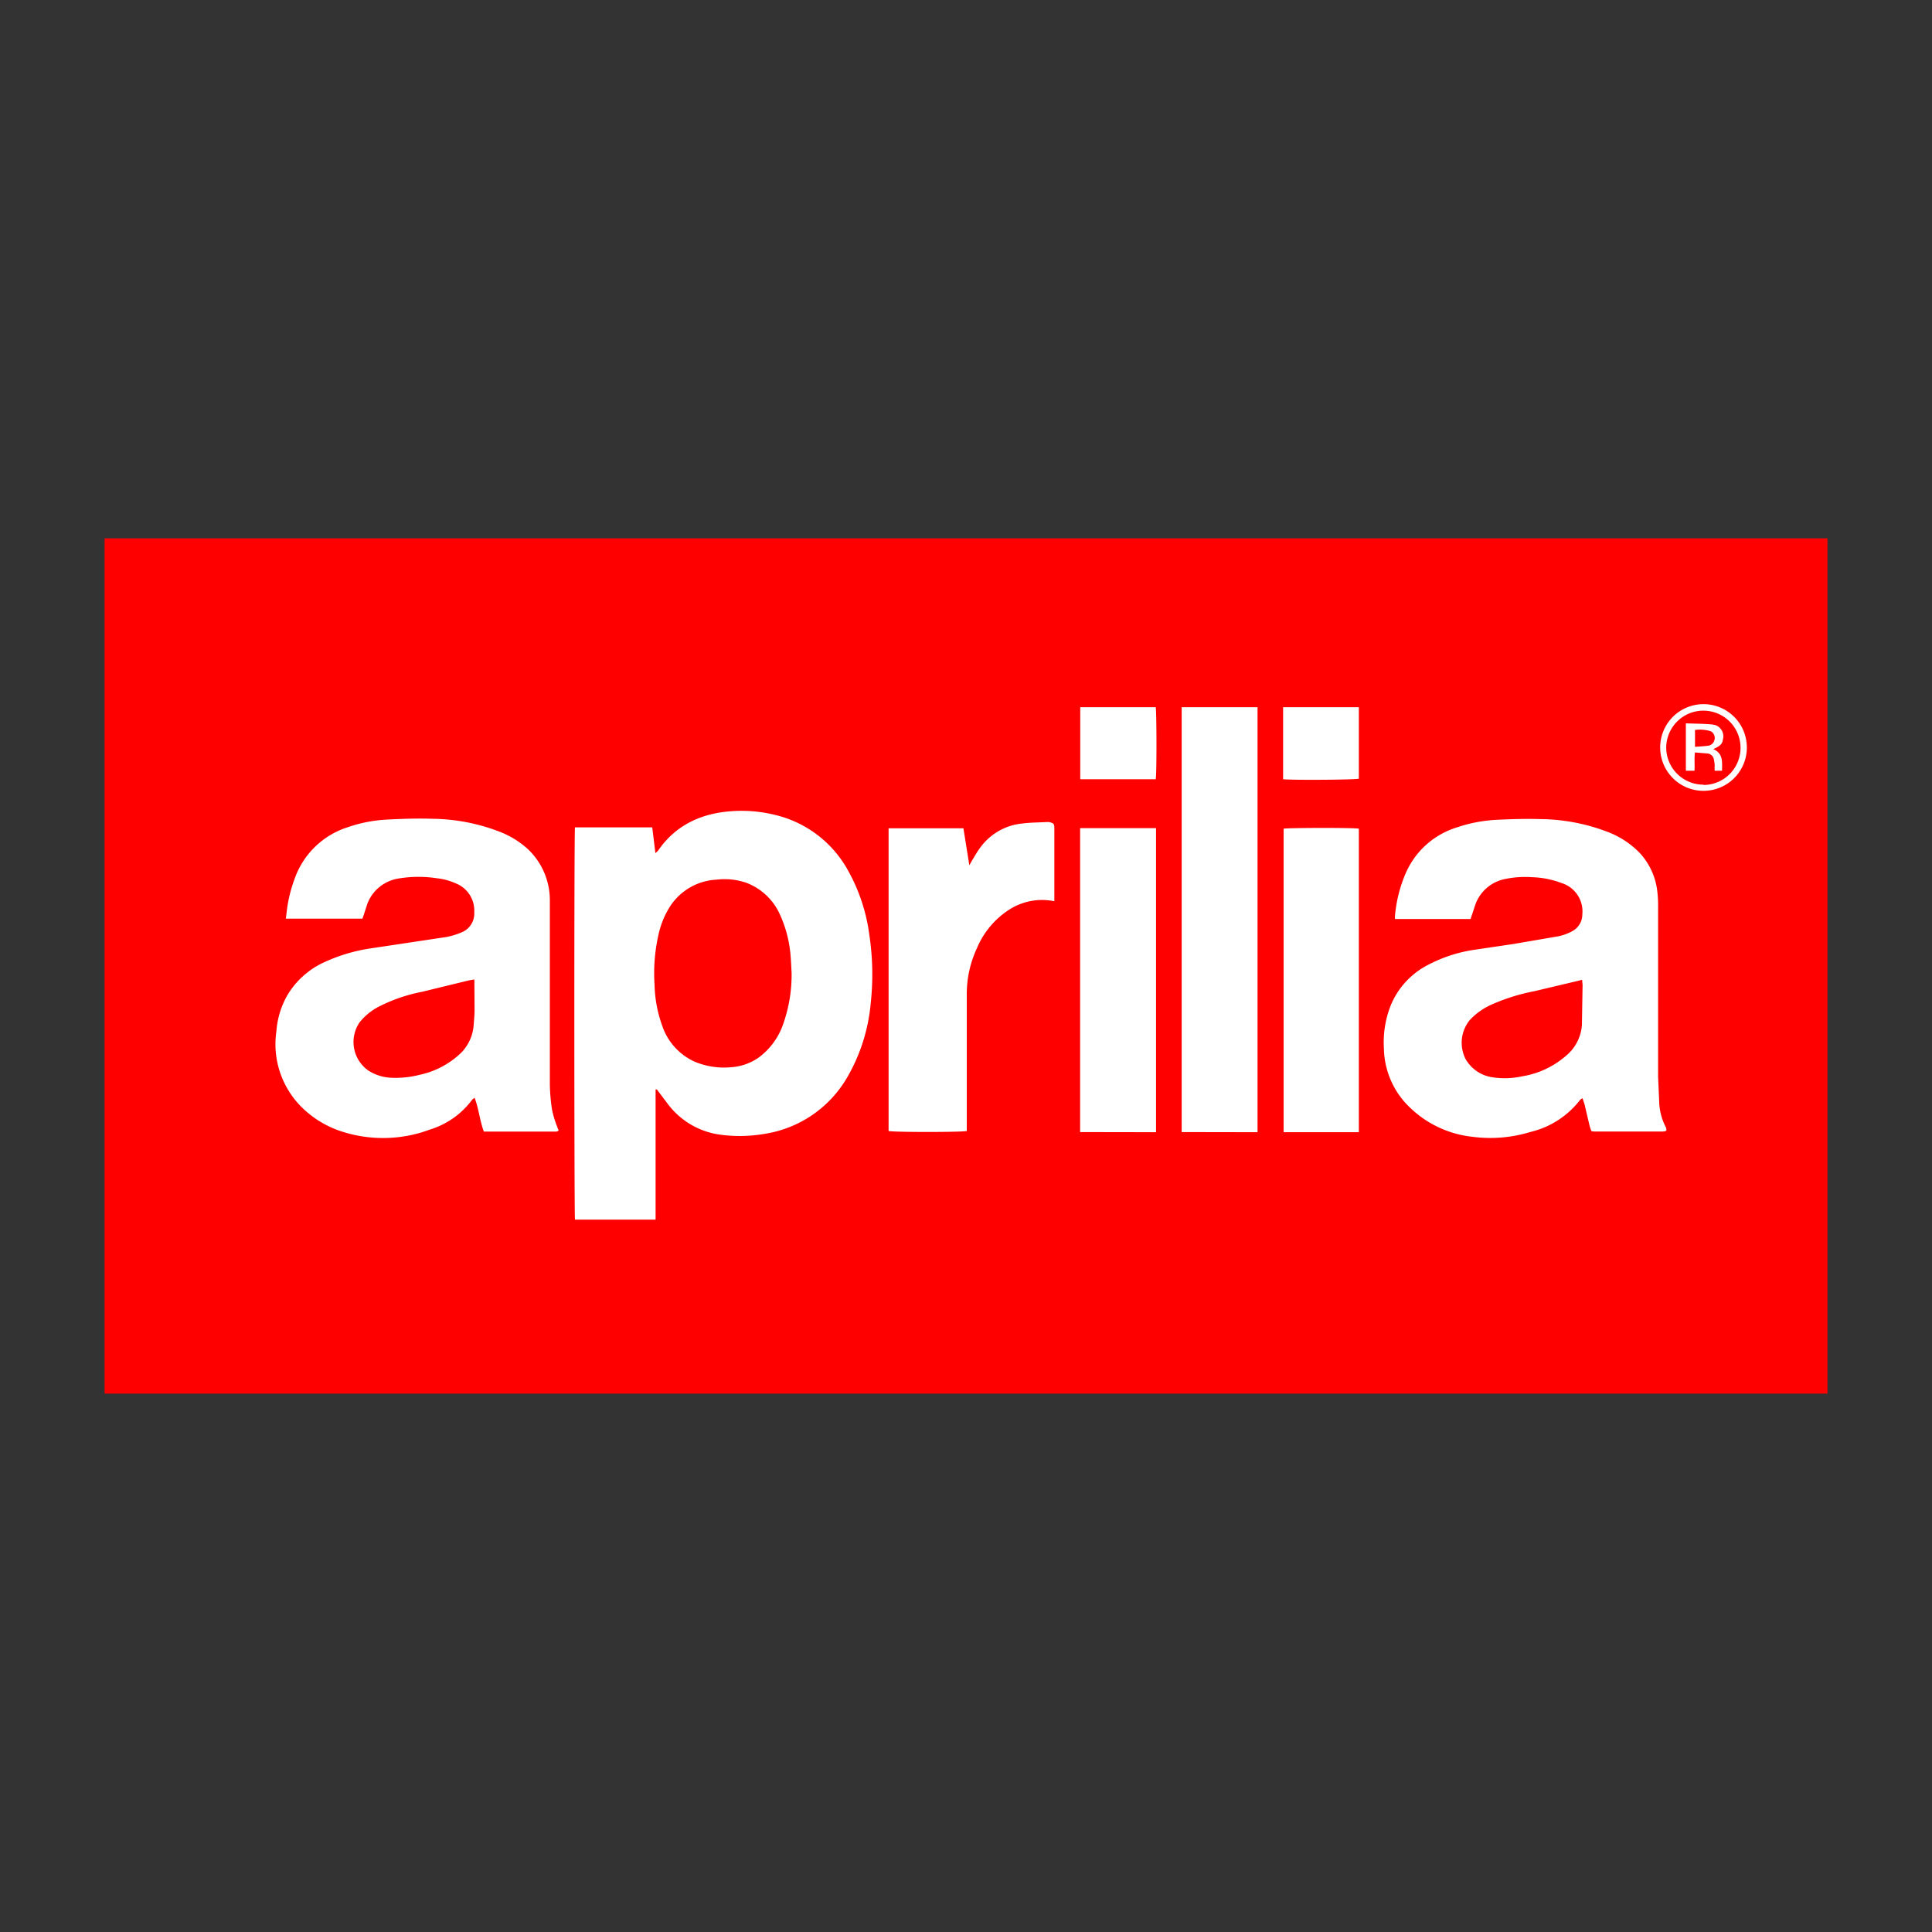 <svg xmlns="http://www.w3.org/2000/svg" viewBox="0 0 300 300"><rect x="0" y="0" width="300" height="300" fill="#333333" stroke="none"/><path d="M16.24 83.59h267.53V216.4H16.24z" fill="#fe0000"/><path d="M264.51 109.34a6.73 6.73 0 1 0 6.74 6.84v-.13a6.73 6.73 0 0 0-6.74-6.71zm0 12.5a5.77 5.77 0 0 1-5.78-5.74h0 0a5.77 5.77 0 1 1 5.78 5.79zM258.65 175a9.08 9.08 0 0 1-1-3.68l-.18-4.1V140.8a17.35 17.35 0 0 0-.1-2.16 10.55 10.55 0 0 0-2.76-6.2 13.67 13.67 0 0 0-4.74-3.17 29.84 29.84 0 0 0-10.64-2.08c-2.28-.07-4.61 0-6.85.11a22.77 22.77 0 0 0-6.22 1.2 12.74 12.74 0 0 0-7.84 7 21.33 21.33 0 0 0-1.7 6.62 2.81 2.81 0 0 0 0 .58h11.73l.75-2.26a6.14 6.14 0 0 1 4.44-3.91 15.15 15.15 0 0 1 4.3-.32 14.05 14.05 0 0 1 4.67.92 4.6 4.6 0 0 1 3.19 4.87 2.92 2.92 0 0 1-1.54 2.58 7.78 7.78 0 0 1-2.14.8l-7 1.2-6.21.92a22.5 22.5 0 0 0-7.09 2.34A12.33 12.33 0 0 0 216 156a15.58 15.58 0 0 0-1.11 6.78A13 13 0 0 0 218 171a16.5 16.5 0 0 0 10.64 5.52 21.24 21.24 0 0 0 9-.75 13.72 13.72 0 0 0 7.73-5c.06-.08.18-.12.36-.24l.31.92.77 3.27a7.66 7.66 0 0 0 .3.92l.36.06h10.81a2.47 2.47 0 0 0 .47-.11v-.29a1.41 1.41 0 0 0-.1-.3zm-13-16a6.83 6.83 0 0 1-2.55 5 13.66 13.66 0 0 1-6.74 3.13 12.53 12.53 0 0 1-4.61.15 5.75 5.75 0 0 1-4.17-2.82 5.58 5.58 0 0 1 .65-6.07 10.39 10.39 0 0 1 3.18-2.31 30.51 30.51 0 0 1 6.85-2.17l6.59-1.56.83-.21c0 .37.07.66.06.92l-.1 5.99zM211 128.68v47.13h-11.68v-.19a.33.33 0 0 1 0-.14v-46.8c.48-.14 10.89-.18 11.68 0zm0-18.86v11.09c-.51.18-10.12.25-11.76.09v-11.18zM179.46 121h-11.72v-11.18h11.72c.14.55.17 10.35 0 11.18zm.05 7.59v47.22l-11.79-.02v-47.2h11.79zm-15.79.13v11.22a11.4 11.4 0 0 0-1.43-.18 9.47 9.47 0 0 0-5.66 1.54 13.15 13.15 0 0 0-4.93 5.93 16.84 16.84 0 0 0-1.58 7.22v21.17c-.7.2-11.49.2-12.14 0v-47h11.62l.92 5.75.37-.67c.41-.67.8-1.38 1.26-2a9.16 9.16 0 0 1 6.63-3.83c1.22-.16 2.43-.15 3.69-.22h.45c.71.19.8.24.8 1.07zM135 145.24a27.85 27.85 0 0 0-3.17-9.8 17.57 17.57 0 0 0-10.18-8.54 21.74 21.74 0 0 0-8.29-.92c-4.6.37-8.48 2.19-11.17 6.1a3.88 3.88 0 0 1-.42.39l-.49-4h-12c-.14.81-.12 60.3 0 60.91h12.52v-20.21h.2l1.65 2.19a12.2 12.2 0 0 0 7.89 4.79 22.48 22.48 0 0 0 7.09-.07 18 18 0 0 0 12.89-8.73 27.85 27.85 0 0 0 3.68-11.53 41.18 41.18 0 0 0-.2-10.58zm-13.4 13.81a10.79 10.79 0 0 1-3.9 5.24 8.47 8.47 0 0 1-4.33 1.44 11.71 11.71 0 0 1-5.61-.92 9.41 9.41 0 0 1-4.93-5.53 20 20 0 0 1-1.19-6.35 27.19 27.19 0 0 1 .76-8.43 13.71 13.71 0 0 1 1.43-3.4 9.14 9.14 0 0 1 7.47-4.51 10.4 10.4 0 0 1 4.6.49 9.35 9.35 0 0 1 5.2 4.91 19 19 0 0 1 1.67 6.53c.08.92.1 1.78.15 2.48a23 23 0 0 1-1.32 8.05zM86.46 174.8a15.48 15.48 0 0 1-.74-2.49 28.82 28.82 0 0 1-.34-3.93v-28.66a10.93 10.93 0 0 0-3.4-7.86 13.93 13.93 0 0 0-4.27-2.66 29.78 29.78 0 0 0-10.55-2.06c-2.33-.08-4.66 0-7 .12a22 22 0 0 0-6.16 1.19 12.87 12.87 0 0 0-8.19 7.84 22.35 22.35 0 0 0-1.26 5l-.16 1.36h11.89l.19-.55.6-1.84a6.22 6.22 0 0 1 4.78-3.84 18.85 18.85 0 0 1 5.95-.05 9.82 9.82 0 0 1 3 .81 4.54 4.54 0 0 1 2.84 4.5 3.14 3.14 0 0 1-2 3.11 11.28 11.28 0 0 1-2.34.71l-11.71 1.76a26.35 26.35 0 0 0-7.1 2.09 12.89 12.89 0 0 0-5.9 5.24 13.31 13.31 0 0 0-1.68 5.6 13.79 13.79 0 0 0 3.83 11.63 15.71 15.71 0 0 0 6.72 4 20.79 20.79 0 0 0 13.29-.42 12.85 12.85 0 0 0 6.54-4.6 1.86 1.86 0 0 1 .41-.33c.66 1.77.8 3.54 1.43 5.24h11.28c.09 0 .18-.09.35-.15a7.65 7.65 0 0 1-.3-.76zm-12.77-18c0 .79-.08 1.59-.14 2.37a6.79 6.79 0 0 1-2.41 4.73 13.23 13.23 0 0 1-6 3 14.91 14.91 0 0 1-4.21.46 7.18 7.18 0 0 1-3.68-1.09 5.41 5.41 0 0 1-1.42-7.51h0l.1-.12a9.21 9.21 0 0 1 2.87-2.32 25.62 25.62 0 0 1 6.76-2.32l7.31-1.78.79-.13zm193.83-41.93a1.85 1.85 0 0 0-1.23-2.3h-.09a1.3 1.3 0 0 0-.33-.07c-1.28-.13-2.62-.12-4.09-.18h0v7.36h1.34c.06-.92-.05-1.84.07-2.84l1.94.16a1.11 1.11 0 0 1 1 .92 7.43 7.43 0 0 1 .13.93 4.57 4.57 0 0 0 0 .83h1.14c0-1.32.22-2.66-1.36-3.36 1.06-.47 1.38-.77 1.48-1.45zm-1.42.34a1.23 1.23 0 0 1-.66.55c-.7.12-1.42.14-2.24.21v-2.62a5.64 5.64 0 0 1 2.45.2 1.18 1.18 0 0 1 .47 1.6h0zm-70.83-5.39v65.99l-11.78-.02v-65.97h11.78z" fill="#fff"/></svg>